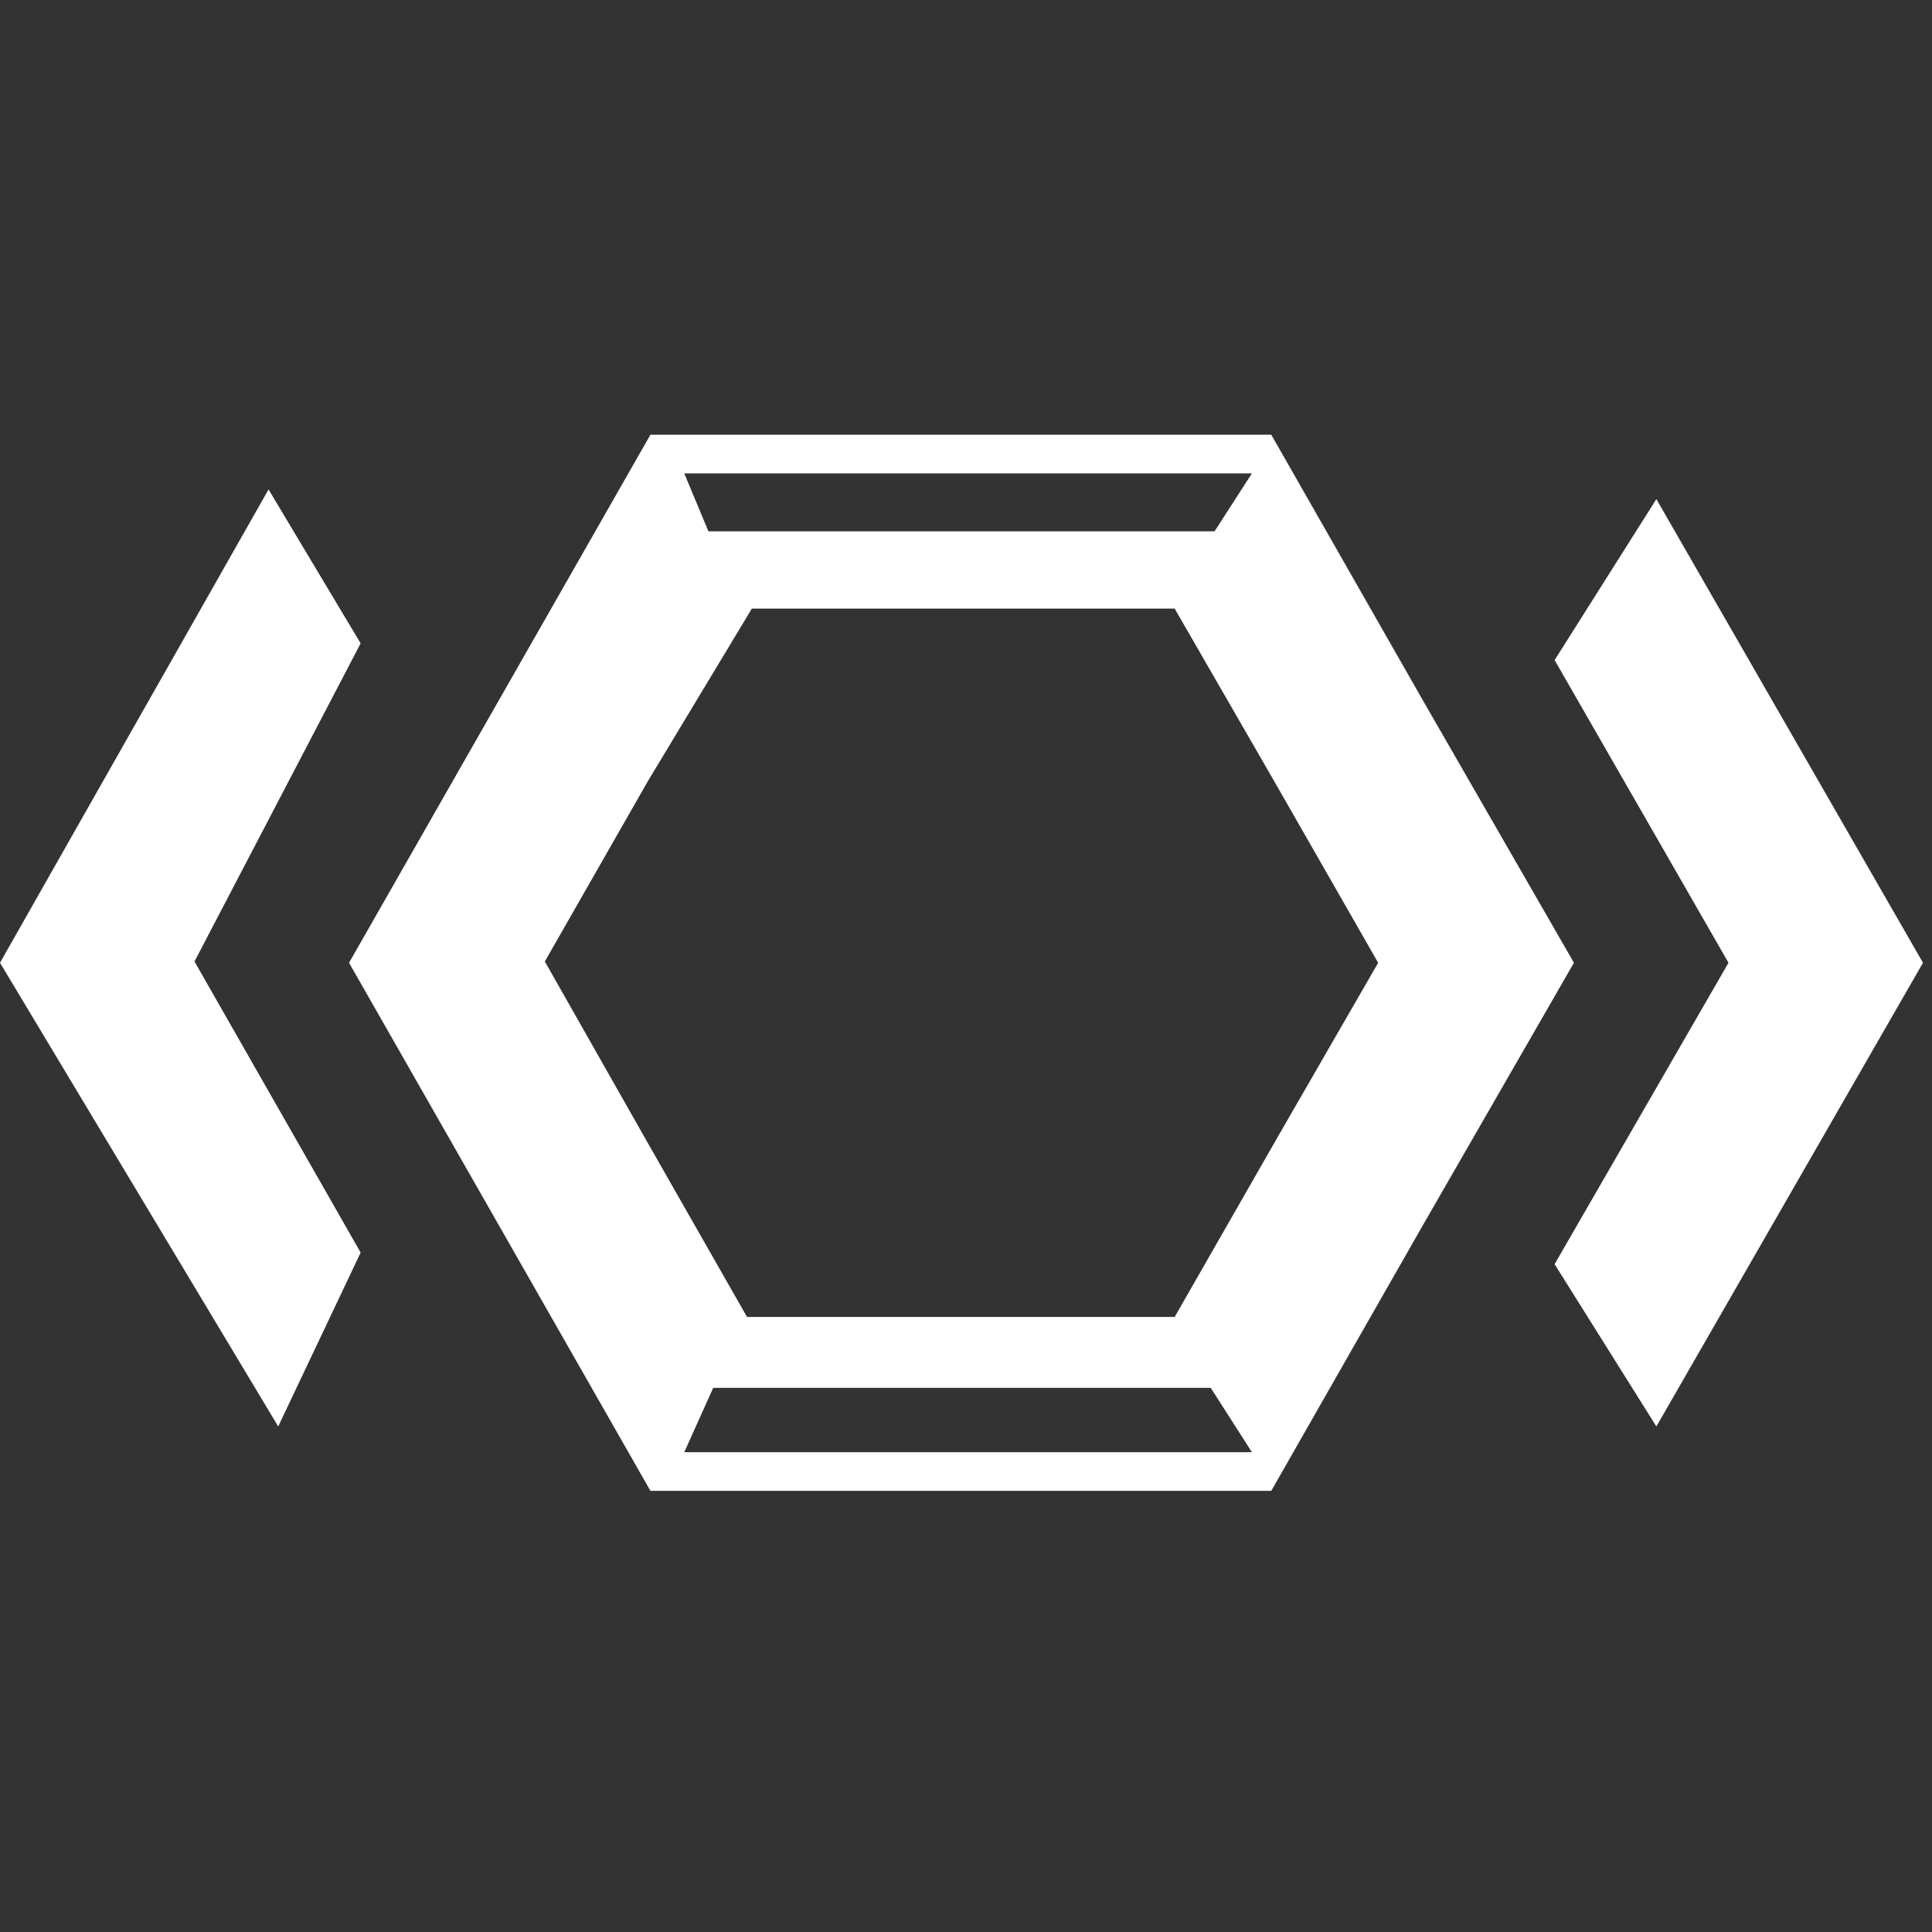 <svg width="200" height="200" viewBox="0 0 200 200" fill="none" xmlns="http://www.w3.org/2000/svg">
<rect x="0" y="0" width="200" height="200" fill="#333333" stroke="none"/>
<path d="M51.733 72.333L36.133 99.667L51.733 127L67.333 154.333H99.467H131.6L147.2 127L162.933 99.667L147.2 72.333L131.6 45H99.467H67.333L51.733 72.333ZM125.733 55H73.333L70.833 49H129.6L125.733 55ZM132.133 81.267L142.667 99.667L132.133 117.933L121.6 136.333H77.333L67.067 118.333L56.4 99.533L67.067 80.867L77.833 63H121.6L132.133 81.267ZM129.6 150.333H70.833L73.833 143.667H125.333L129.6 150.333Z" fill="white"/>
<path d="M0 99.667L28.8 147.667L37.333 129.667L20.133 99.533L37.333 66.6L27.8 50.667L0 99.667Z" fill="white"/>
<path d="M160.933 68.333L178.933 99.667L160.933 130.867L171.467 147.667L199.067 99.667L171.467 51.667L160.933 68.333Z" fill="white"/>
</svg>
